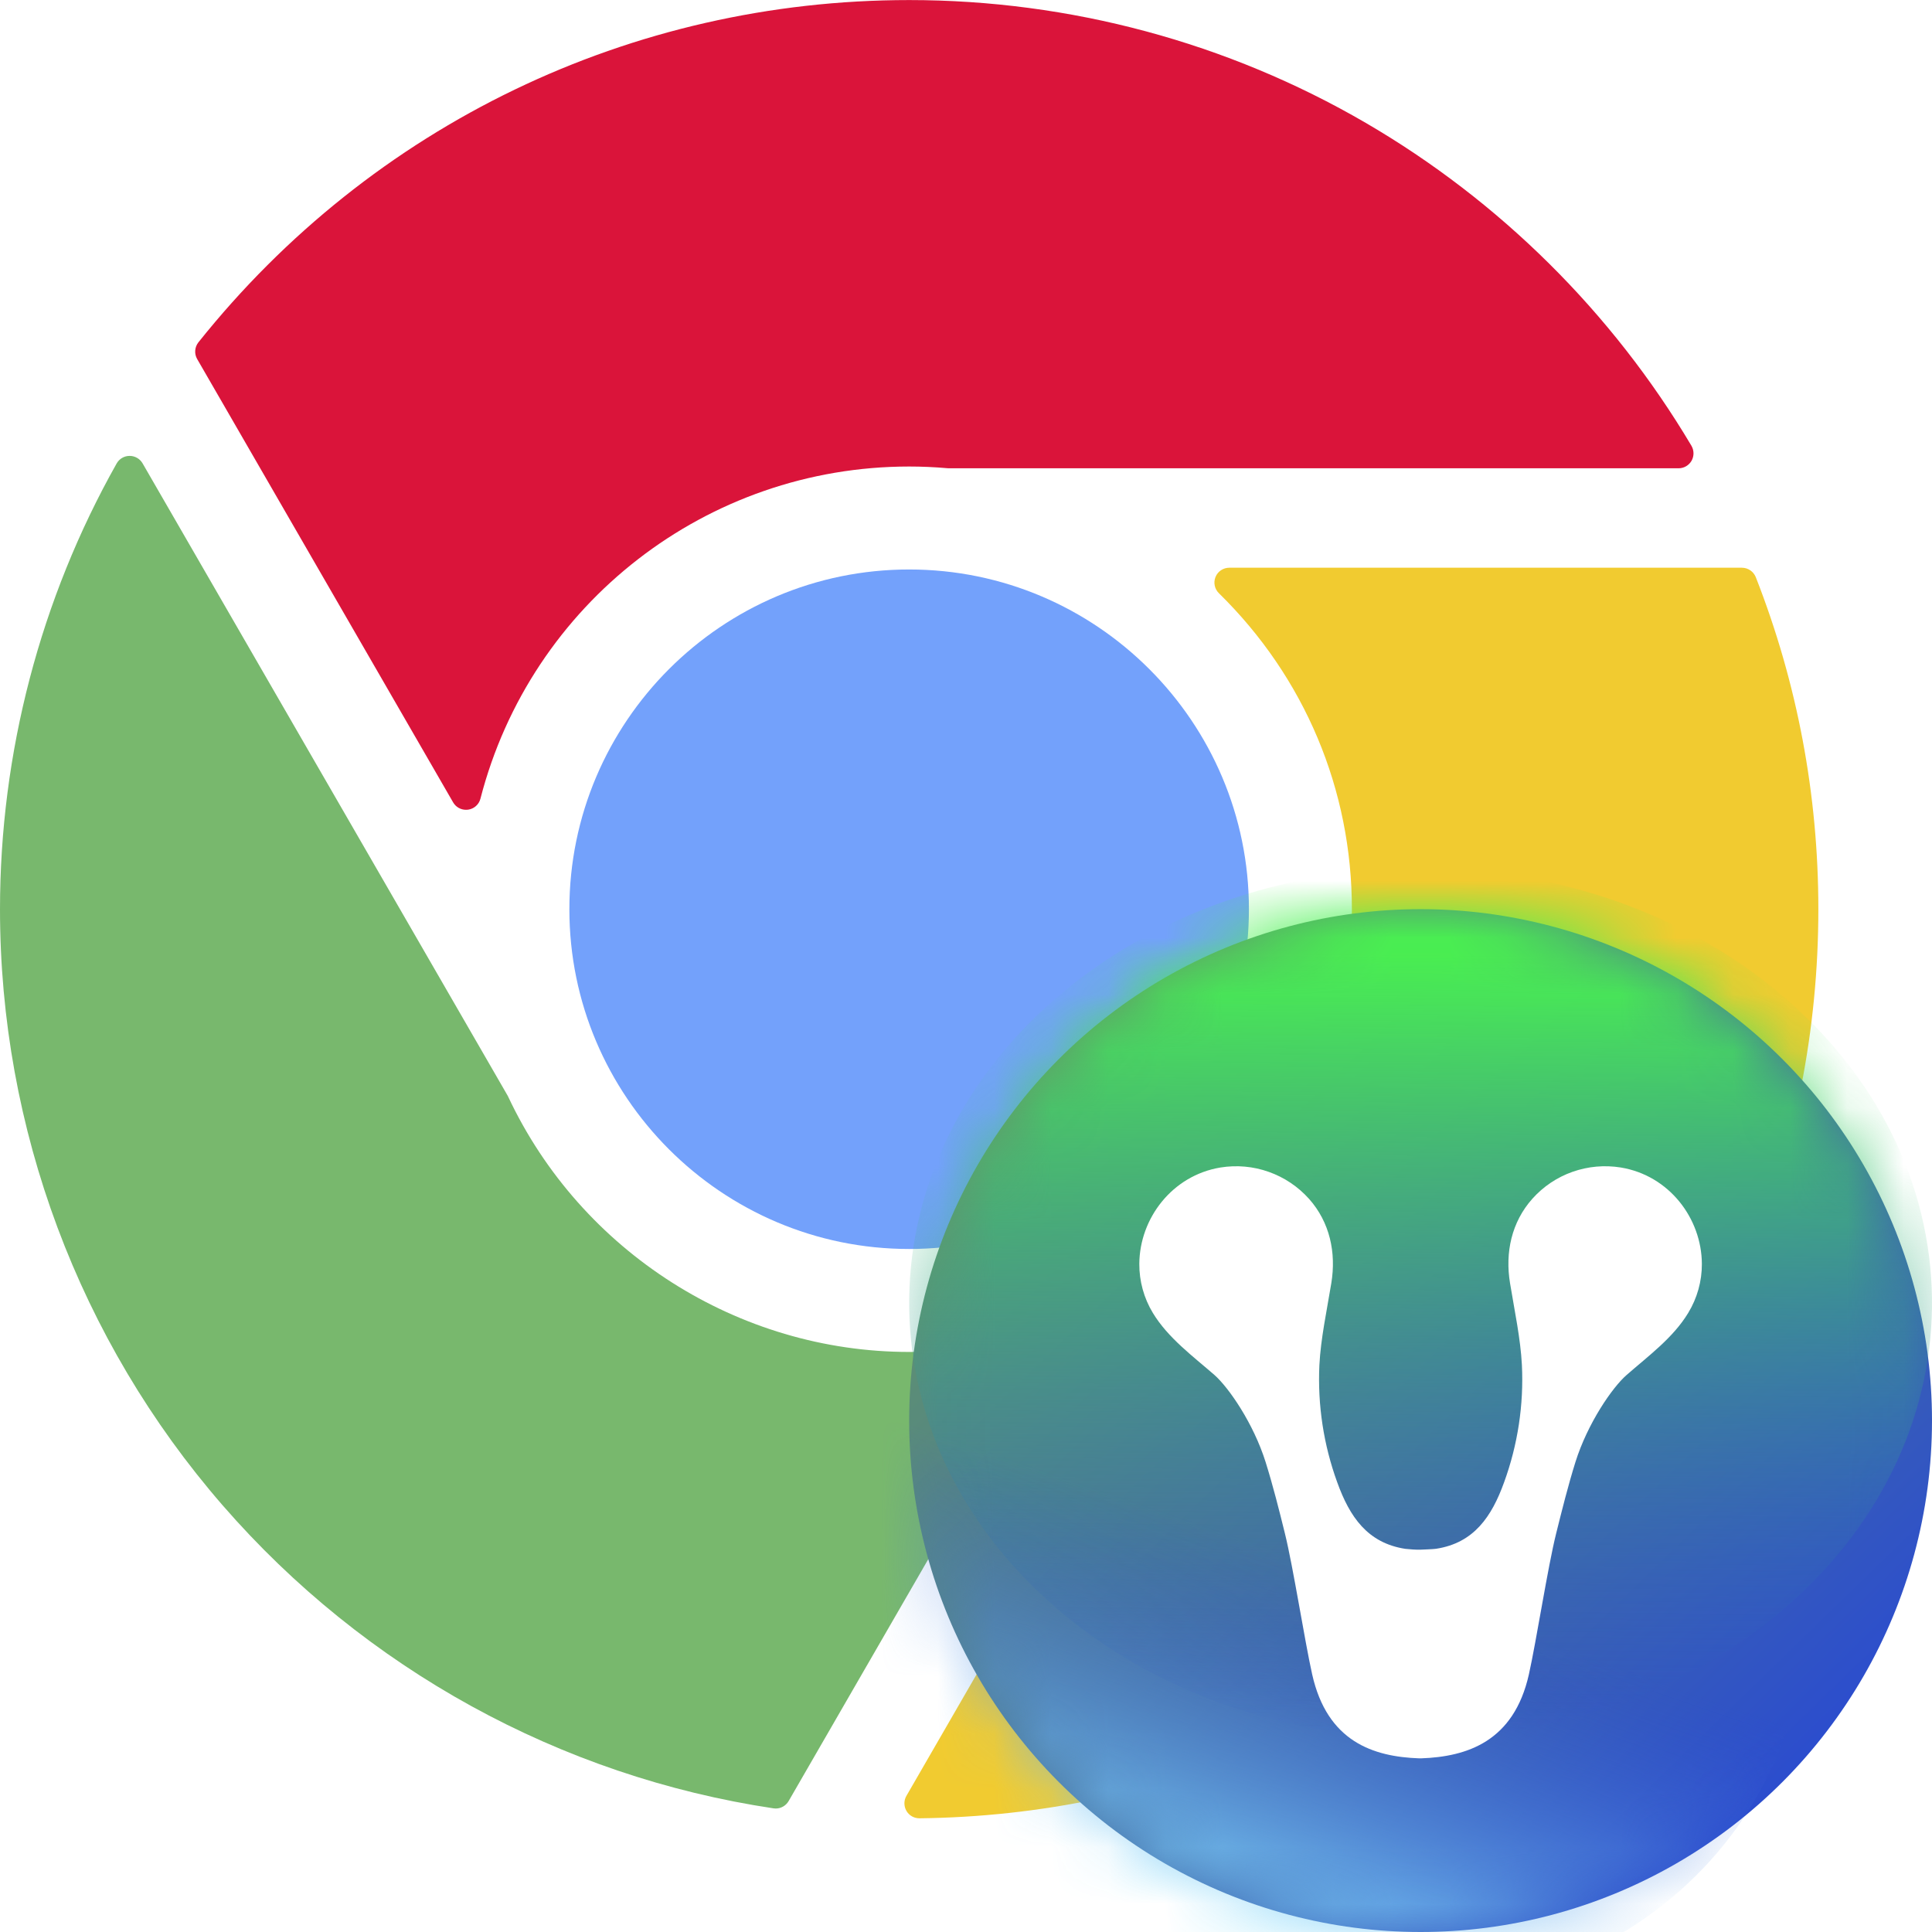 <svg width="34" height="34" viewBox="0 0 34 34" fill="none" xmlns="http://www.w3.org/2000/svg">
    <g clip-path="url(#clip0_11054_5362)">
        <path d="M10.02 16.001C10.02 19.298 12.703 21.98 16 21.98C19.297 21.98 21.979 19.298 21.979 16.001C21.979 12.704 19.297 10.022 16 10.022C12.703 10.021 10.02 12.704 10.02 16.001Z" fill="#73A1FB"/>
        <path d="M29.769 8.108C29.815 8.026 29.814 7.926 29.766 7.844C28.373 5.499 26.391 3.534 24.034 2.162C21.605 0.748 18.827 0.001 16 0.001C11.108 0.001 6.549 2.196 3.492 6.024C3.425 6.109 3.416 6.226 3.47 6.319L7.974 14.12C8.021 14.202 8.108 14.251 8.201 14.251C8.213 14.251 8.225 14.251 8.237 14.249C8.342 14.235 8.429 14.158 8.455 14.055C9.343 10.613 12.446 8.21 16 8.21C16.221 8.21 16.448 8.22 16.677 8.24C16.685 8.24 16.692 8.241 16.7 8.241H29.541C29.635 8.241 29.722 8.19 29.769 8.108Z" fill="#DA143A"/>
        <path d="M18.364 23.6C18.299 23.516 18.19 23.479 18.087 23.508C17.409 23.697 16.707 23.792 16 23.792C12.995 23.792 10.226 22.03 8.944 19.302C8.941 19.296 8.938 19.289 8.934 19.282L2.509 8.154C2.462 8.073 2.375 8.023 2.282 8.023C2.281 8.023 2.281 8.023 2.28 8.023C2.186 8.023 2.099 8.074 2.053 8.156C0.71 10.54 0 13.252 0 16.001C0 19.857 1.391 23.582 3.917 26.49C6.418 29.368 9.862 31.262 13.613 31.824C13.626 31.826 13.639 31.827 13.652 31.827C13.744 31.827 13.832 31.777 13.879 31.695L18.384 23.892C18.437 23.799 18.43 23.684 18.364 23.6Z" fill="#78B86D"/>
        <path d="M30.654 9.991H21.634C21.527 9.991 21.431 10.055 21.391 10.154C21.351 10.253 21.375 10.366 21.451 10.44C22.96 11.92 23.791 13.895 23.791 16.001C23.791 17.596 23.31 19.13 22.399 20.439C22.395 20.445 22.392 20.451 22.388 20.458L15.951 31.605C15.904 31.687 15.905 31.788 15.952 31.869C15.999 31.95 16.085 31.999 16.179 31.999C16.18 31.999 16.181 31.999 16.181 31.999C20.417 31.952 24.392 30.267 27.373 27.254C30.357 24.239 32 20.243 32 16.001C32 13.985 31.629 12.019 30.899 10.157C30.859 10.057 30.762 9.991 30.654 9.991Z" fill="#F1CB30"/>
    </g>
    <circle cx="25" cy="25" r="9" fill="url(#paint0_linear_11054_5362)"/>
    <mask id="mask0_11054_5362" style="mask-type:alpha" maskUnits="userSpaceOnUse" x="16" y="16" width="18" height="18">
        <circle cx="25" cy="25" r="9" fill="url(#paint1_linear_11054_5362)"/>
    </mask>
    <g mask="url(#mask0_11054_5362)">
        <g filter="url(#filter0_f_11054_5362)">
            <path d="M20.41 19.241C24.966 18.463 29.872 21.362 31.368 25.716C32.864 30.07 30.384 34.231 25.828 35.009C21.272 35.787 16.366 32.888 14.87 28.534C13.374 24.18 15.855 20.019 20.41 19.241Z" fill="url(#paint2_linear_11054_5362)"/>
        </g>
        <g filter="url(#filter1_f_11054_5362)">
            <path d="M31.288 28.403C27.732 31.355 22.034 31.297 18.561 28.275C15.088 25.252 15.156 20.408 18.712 17.457C22.268 14.505 27.966 14.562 31.439 17.585C34.912 20.608 34.844 25.451 31.288 28.403Z" fill="url(#paint3_linear_11054_5362)"/>
        </g>
        <path d="M28.523 20.546C28.238 20.5 27.947 20.526 27.674 20.622C27.402 20.718 27.159 20.881 26.967 21.096C26.6 21.508 26.485 22.044 26.574 22.581C26.653 23.065 26.759 23.556 26.783 24.023C26.817 24.725 26.71 25.427 26.469 26.088C26.251 26.69 25.939 27.154 25.272 27.256C25.223 27.264 25.043 27.269 24.992 27.272C24.941 27.275 24.78 27.264 24.73 27.257C24.064 27.154 23.751 26.69 23.534 26.089C23.293 25.428 23.186 24.726 23.219 24.023C23.243 23.558 23.349 23.067 23.429 22.581C23.517 22.044 23.403 21.509 23.036 21.097C22.843 20.882 22.6 20.719 22.328 20.623C22.056 20.526 21.764 20.5 21.479 20.546C20.625 20.687 20.056 21.444 20.05 22.24C20.048 22.546 20.131 22.847 20.29 23.108C20.556 23.546 20.992 23.866 21.372 24.197C21.624 24.419 22.059 25.049 22.273 25.731C22.402 26.144 22.508 26.563 22.612 26.985C22.758 27.574 22.96 28.876 23.092 29.466C23.357 30.649 24.166 30.916 24.978 30.944H25.007C25.818 30.916 26.641 30.648 26.906 29.466C27.038 28.875 27.239 27.573 27.386 26.985C27.491 26.564 27.596 26.143 27.725 25.73C27.939 25.048 28.374 24.416 28.626 24.197C29.006 23.864 29.442 23.546 29.708 23.108C29.868 22.846 29.952 22.546 29.95 22.24C29.945 21.443 29.377 20.687 28.523 20.546Z" fill="white"/>
    </g>
    <defs>
        <filter id="filter0_f_11054_5362" x="4.435" y="9.115" width="37.369" height="36.02" filterUnits="userSpaceOnUse" color-interpolation-filters="sRGB">
            <feFlood flood-opacity="0" result="BackgroundImageFix"/>
            <feBlend mode="normal" in="SourceGraphic" in2="BackgroundImageFix" result="shape"/>
            <feGaussianBlur stdDeviation="5" result="effect1_foregroundBlur_11054_5362"/>
        </filter>
        <filter id="filter1_f_11054_5362" x="6" y="5.28" width="38" height="35.3" filterUnits="userSpaceOnUse" color-interpolation-filters="sRGB">
            <feFlood flood-opacity="0" result="BackgroundImageFix"/>
            <feBlend mode="normal" in="SourceGraphic" in2="BackgroundImageFix" result="shape"/>
            <feGaussianBlur stdDeviation="5" result="effect1_foregroundBlur_11054_5362"/>
        </filter>
        <linearGradient id="paint0_linear_11054_5362" x1="17.467" y1="18.446" x2="30.87" y2="32.239" gradientUnits="userSpaceOnUse">
            <stop stop-color="#649A66"/>
            <stop offset="1" stop-color="#2B4CCF"/>
        </linearGradient>
        <linearGradient id="paint1_linear_11054_5362" x1="17.467" y1="18.446" x2="30.87" y2="32.239" gradientUnits="userSpaceOnUse">
            <stop stop-color="#649A66"/>
            <stop offset="1" stop-color="#2B4CCF"/>
        </linearGradient>
        <linearGradient id="paint2_linear_11054_5362" x1="20.86" y1="34.27" x2="23.174" y2="27.511" gradientUnits="userSpaceOnUse">
            <stop stop-color="#8FEBFF"/>
            <stop offset="1" stop-color="#2B4CCF" stop-opacity="0"/>
        </linearGradient>
        <linearGradient id="paint3_linear_11054_5362" x1="24.117" y1="16.789" x2="23.976" y2="30.799" gradientUnits="userSpaceOnUse">
            <stop stop-color="#49F150"/>
            <stop offset="1" stop-color="#2B4CCF" stop-opacity="0"/>
        </linearGradient>
        <clipPath id="clip0_11054_5362">
            <rect width="32" height="32" fill="white"/>
        </clipPath>
    </defs>
</svg>
